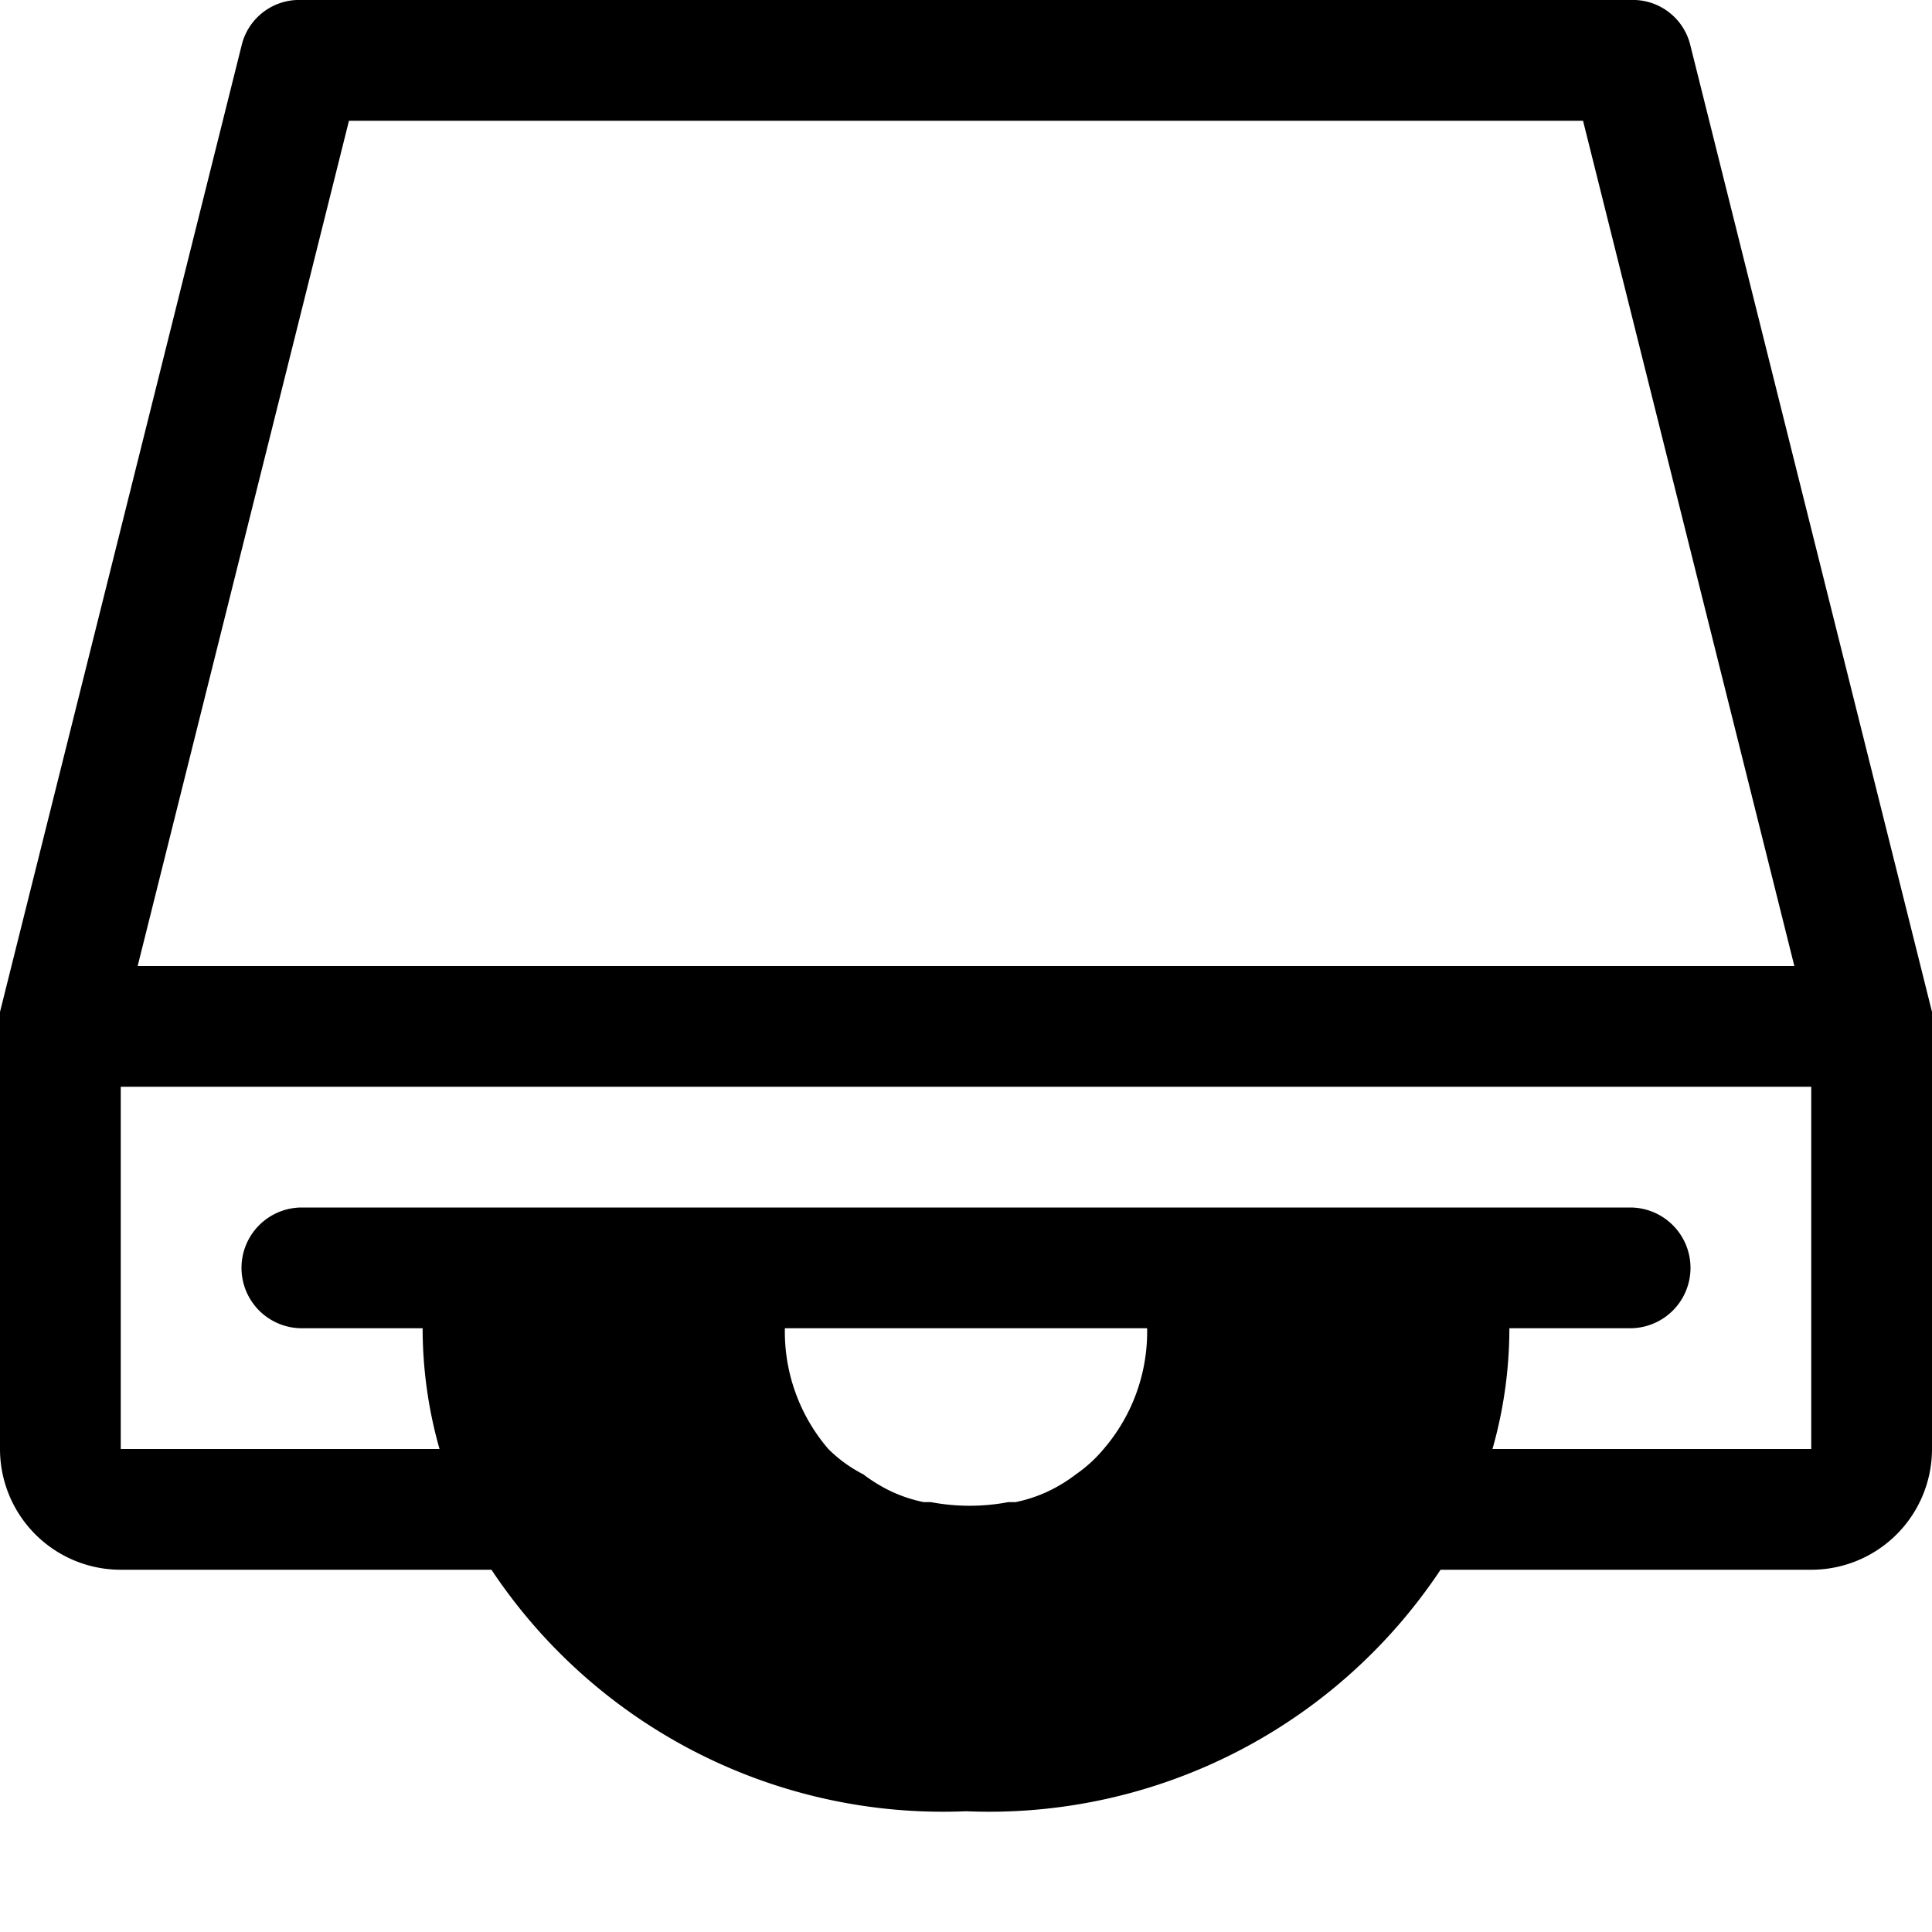 <svg xmlns="http://www.w3.org/2000/svg" width="16" height="16" viewBox="0 0 16 16"><g id="ico-cd-drive-16"><path d="M16,8.38l-2-8A.49.49,0,0,0,13.5,0H2.5A.49.49,0,0,0,2,.38l-2,8A.25.25,0,0,0,0,8.5V12a1,1,0,0,0,1,1H4.07A4.49,4.49,0,0,0,8,15a4.49,4.49,0,0,0,3.93-2H15a1,1,0,0,0,1-1V8.5A.25.25,0,0,0,16,8.38ZM2.89,1H13.11l1.75,7H1.14ZM9.14,12a1.15,1.15,0,0,1-.23.21h0a1.28,1.28,0,0,1-.25.15h0a1.21,1.21,0,0,1-.25.08l-.06,0a1.72,1.72,0,0,1-.64,0l-.06,0a1.21,1.21,0,0,1-.25-.08h0a1.28,1.28,0,0,1-.25-.15h0A1.15,1.15,0,0,1,6.86,12a1.49,1.49,0,0,1-.36-1h3A1.49,1.49,0,0,1,9.14,12ZM15,12H12.36a3.66,3.66,0,0,0,.14-1h1a.5.5,0,0,0,0-1H2.5a.5.5,0,0,0,0,1h1a3.66,3.66,0,0,0,.14,1H1V9H15Z"/></g></svg>